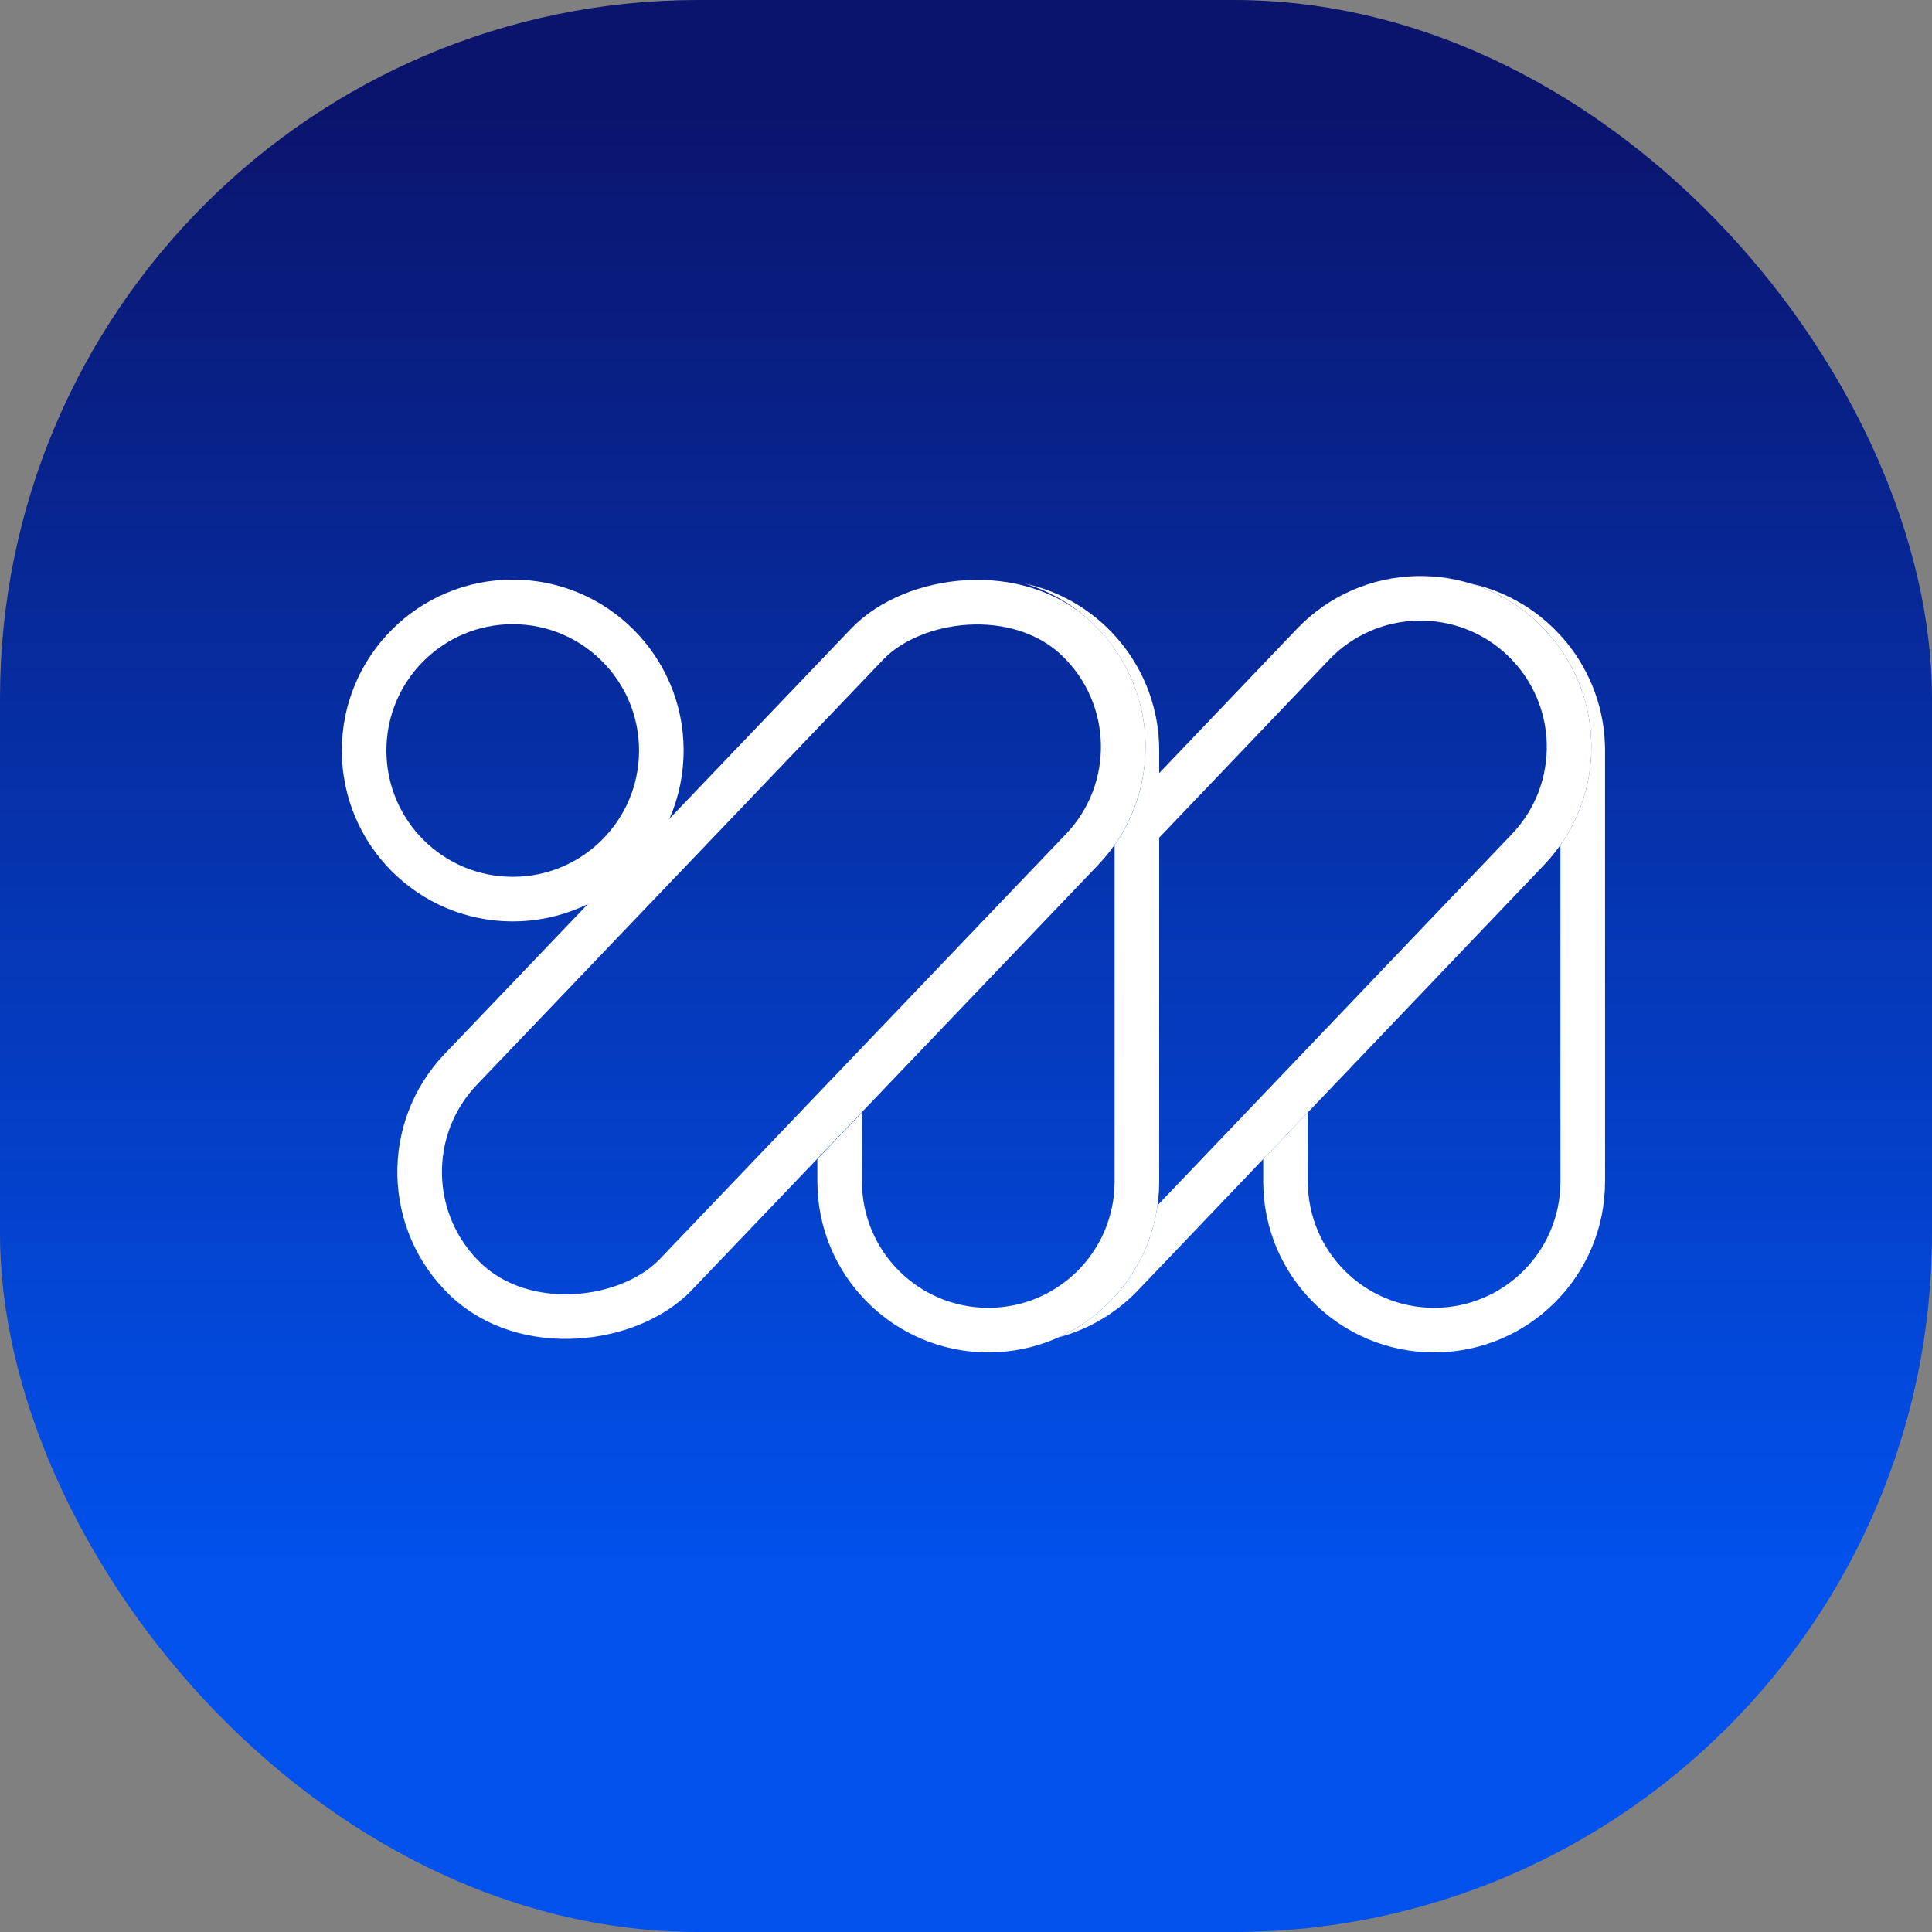 <svg width="130" height="130" viewBox="0 0 130 130" fill="none" xmlns="http://www.w3.org/2000/svg">
<rect x="0" y="0" width="130" height="130" fill="#808080" stroke="none"/>
<rect width="130" height="130" rx="47" fill="url(#paint0_linear_972_565)"/>
<path d="M34.5 60.5C28.977 60.5 24.5 56.023 24.5 50.5C24.5 44.977 28.977 40.5 34.5 40.5C40.023 40.5 44.5 44.977 44.5 50.5C44.5 56.023 40.023 60.5 34.5 60.5Z" stroke="white" stroke-width="3" stroke-linejoin="round"/>
<path fill-rule="evenodd" clip-rule="evenodd" d="M105 56.858V79.5C105 84.194 101.194 88 96.5 88C91.806 88 88 84.194 88 79.5V74.853L85 77.995V79.5C85 85.851 90.149 91 96.5 91C102.851 91 108 85.851 108 79.5V50.5C108 44.99 104.125 40.386 98.952 39.262C100.611 39.769 102.18 40.661 103.521 41.941C107.689 45.92 108.214 52.282 105 56.858Z" fill="white"/>
<path fill-rule="evenodd" clip-rule="evenodd" d="M77.89 81.099C77.337 85.075 74.75 88.401 71.214 89.992C73.194 89.468 75.059 88.408 76.577 86.818L103.898 58.2C108.284 53.606 108.115 46.327 103.521 41.941C98.927 37.555 91.648 37.724 87.262 42.318L78 52.02V56.364L89.432 44.39C92.673 40.994 98.054 40.869 101.449 44.111C104.845 47.353 104.97 52.733 101.728 56.129L77.89 81.099Z" fill="white"/>
<path fill-rule="evenodd" clip-rule="evenodd" d="M75 56.858V79.5C75 84.194 71.194 88 66.5 88C61.806 88 58 84.194 58 79.5V74.853L55 77.995V79.5C55 85.851 60.149 91 66.5 91C72.851 91 78 85.851 78 79.5V50.5C78 44.99 74.125 40.386 68.952 39.262C70.611 39.769 72.18 40.661 73.521 41.941C77.689 45.92 78.214 52.282 75 56.858Z" fill="white"/>
<rect x="-2.121" y="0.049" width="20" height="59.565" rx="10" transform="matrix(-0.723 -0.691 -0.691 0.723 78.218 48.431)" stroke="white" stroke-width="3" stroke-linejoin="round"/>
<defs>
<linearGradient id="paint0_linear_972_565" x1="66.916" y1="7.405" x2="66.916" y2="105.316" gradientUnits="userSpaceOnUse">
<stop stop-color="#0A146D"/>
<stop offset="1" stop-color="#0151EC"/>
</linearGradient>
</defs>
</svg>
